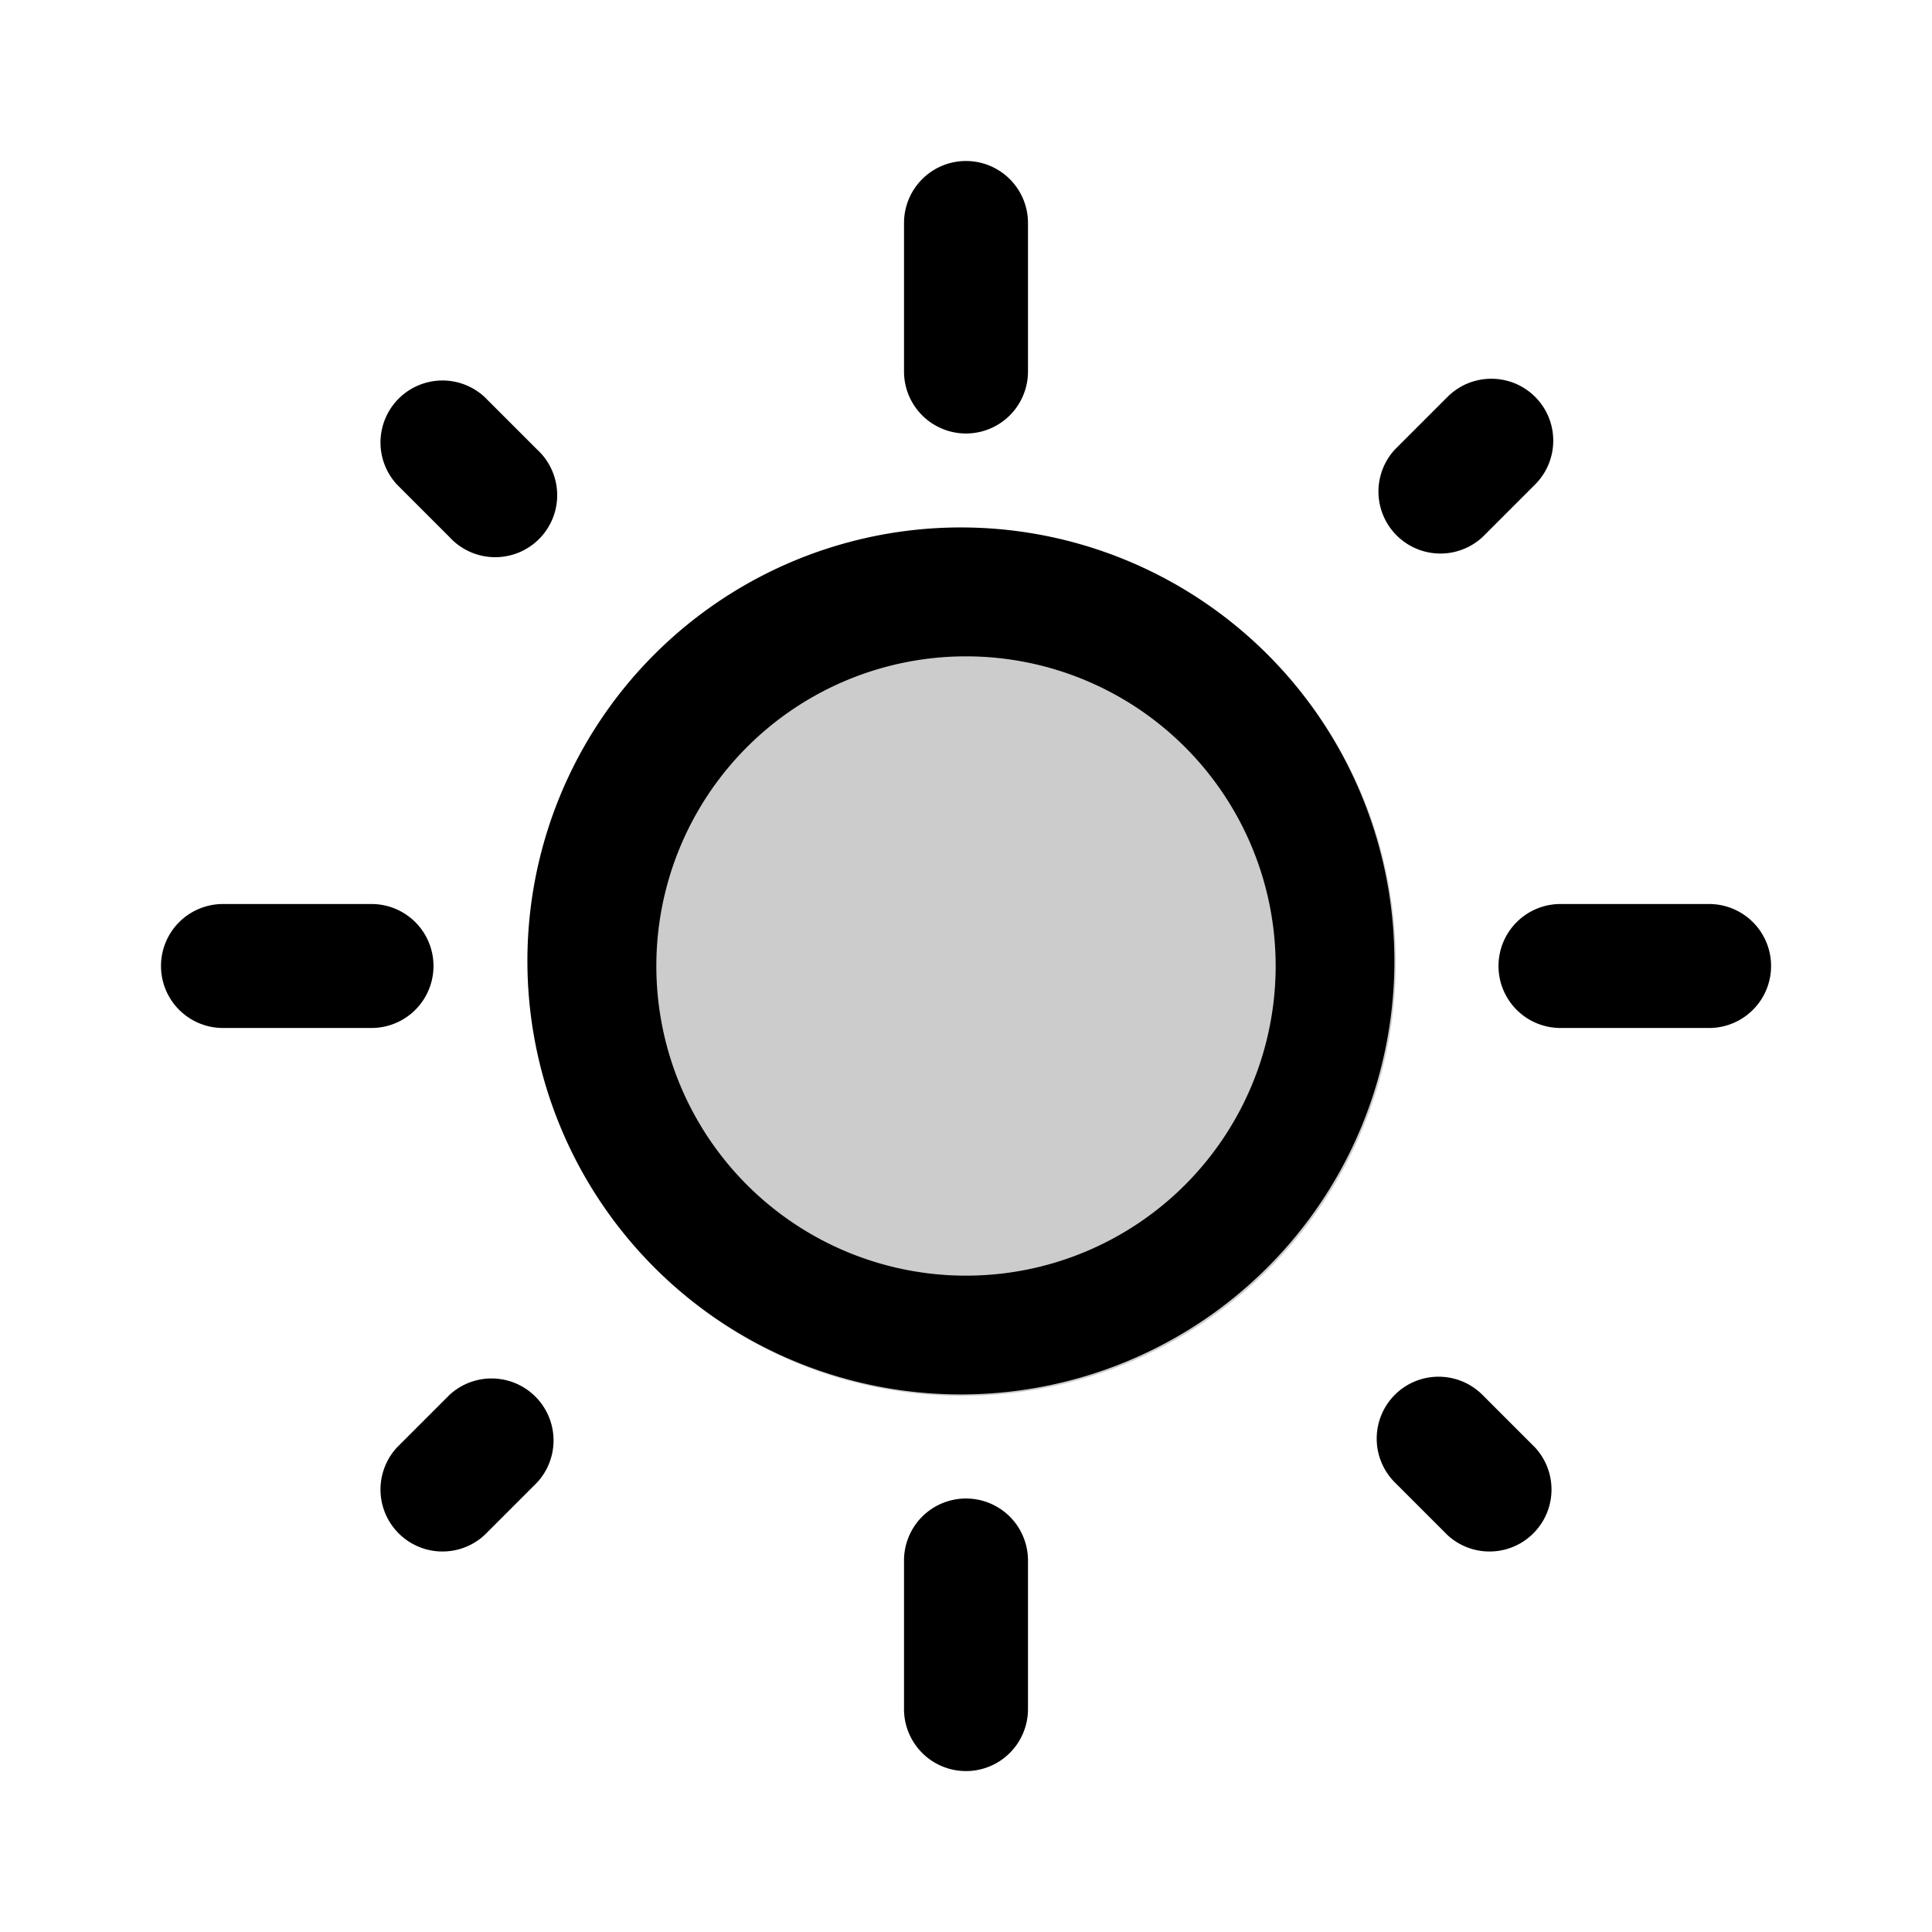 <svg xmlns="http://www.w3.org/2000/svg" width="24" height="24" fill="currentColor" viewBox="0 0 24 24">
  <path fill-rule="evenodd" d="M15.807 8.193a5.385 5.385 0 1 0-7.615 7.615 5.385 5.385 0 0 0 7.615-7.615Z" clip-rule="evenodd" opacity=".2"/>
  <path d="M12 2a.77.77 0 0 1 .77.77v1.845a.77.77 0 1 1-1.54 0V2.77A.77.77 0 0 1 12 2Z"/>
  <path fill-rule="evenodd" d="M15.807 8.193a5.385 5.385 0 1 0-7.615 7.614 5.385 5.385 0 0 0 7.615-7.614ZM14.72 9.28a3.846 3.846 0 1 0-5.44 5.44 3.846 3.846 0 0 0 5.44-5.44Z" clip-rule="evenodd"/>
  <path d="M12.77 19.385a.77.77 0 0 0-1.54 0v1.846a.77.77 0 1 0 1.54 0v-1.846Zm6.3-14.455c.3.3.3.787 0 1.088l-.655.655a.77.77 0 0 1-1.088-1.088l.655-.655c.3-.3.788-.3 1.088 0ZM6.673 18.415a.77.77 0 0 0-1.088-1.088l-.655.655a.77.77 0 0 0 1.088 1.088l.655-.655ZM18.615 12a.77.77 0 0 1 .77-.77h1.846a.77.77 0 0 1 0 1.54h-1.846a.77.77 0 0 1-.77-.77ZM2.77 11.23a.77.77 0 1 0 0 1.54h1.845a.77.77 0 1 0 0-1.54H2.77Zm14.557 6.097c.3-.3.787-.3 1.088 0l.655.655a.77.77 0 0 1-1.088 1.088l-.655-.655a.77.77 0 0 1 0-1.088ZM6.018 4.93A.77.77 0 0 0 4.93 6.018l.655.655a.77.77 0 1 0 1.088-1.088l-.655-.655Z"/>
</svg>
